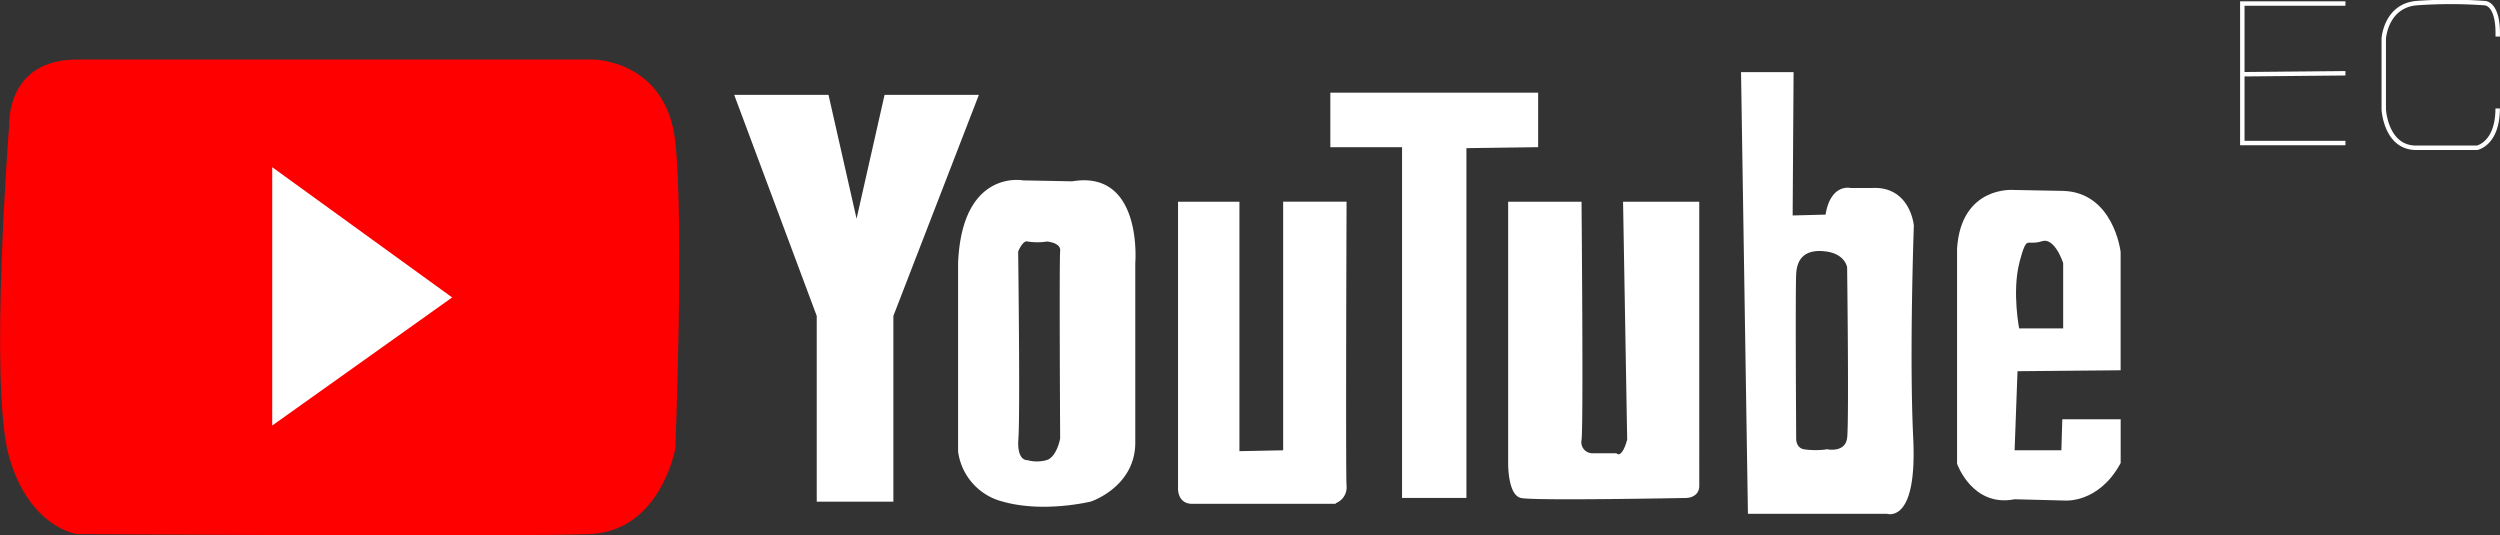 <svg id="Capa_1" data-name="Capa 1" xmlns="http://www.w3.org/2000/svg" viewBox="0 0 564.35 120.85"><rect x="0" y="0" width="564.35" height="120.85" fill="#333333" stroke="none"/><defs><style>.cls-1{fill:red;}.cls-2,.cls-3{fill:#fff;}.cls-2,.cls-4{stroke:#fff;stroke-miterlimit:10;}.cls-4{fill:none;}</style></defs><title>youtube</title><path class="cls-1" d="M21.55,225.95H138s16.63,0,18.63,18.63,0,69.2,0,69.2-3.33,18.63-19.29,19.29-115.77,0-115.77,0-10.65-1.33-15.3-17.3,0-75.18,0-75.18S5.58,225.95,21.55,225.95Z" transform="translate(-4.18 -212.51)"/><polygon class="cls-2" points="61.95 38.72 61.95 95.09 101.21 67.14 61.95 38.72"/><polygon class="cls-3" points="165.74 21.42 184.37 71.32 184.37 113.24 201.67 113.24 201.67 71.32 220.97 21.42 199.68 21.42 193.36 49.37 187.03 21.42 165.74 21.42"/><path class="cls-3" d="M246.22,253.44l-11.07-.21s-13.79-2.66-14.69,18.63v42.58a13.49,13.49,0,0,0,10,11.28c9.31,2.66,20,0,20,0s10-3.3,10-13.31V271.86S262.19,250.78,246.22,253.44ZM244,311.56s-0.8,4.63-3.51,5.32a8.53,8.53,0,0,1-4.47,0s-2.87.21-2.45-5.32-0.05-42.37-.05-42.37,1.17-3.09,2.71-2.66a13.17,13.17,0,0,0,4.26,0s3.73,0.21,3.51,2.66S244,311.56,244,311.56Z" transform="translate(-4.18 -212.51)"/><path class="cls-2" d="M270.61,258.55v64.09s-0.22,3.1,2.66,3.1h31.94a3.33,3.33,0,0,0,2.44-3.55c-0.22-2.88,0-63.65,0-63.65H294.34v56.11l-10.87.22V258.55H270.61Z" transform="translate(-4.18 -212.51)"/><path class="cls-4" d="M244,311.56s-0.8,4.63-3.51,5.32a8.53,8.53,0,0,1-4.47,0s-2.87.21-2.45-5.32-0.05-42.37-.05-42.37,1.17-3.09,2.71-2.66a13.17,13.17,0,0,0,4.26,0s3.73,0.21,3.51,2.66S244,311.56,244,311.56Z" transform="translate(-4.18 -212.51)"/><polygon class="cls-2" points="300.81 21.42 300.81 32.73 317 32.73 317 111.91 330.53 111.91 330.53 32.95 346.72 32.73 346.72 21.42 300.81 21.42"/><path class="cls-2" d="M345.13,258.55v58.77s0,6.43,2.44,7.1,37.26,0,37.26,0,2.44,0,2.44-2.22V258.55H371.08L372,311.78s-1.11,4.88-3.1,3.55h-5.32a3,3,0,0,1-2.88-3.55c0.44-3.33,0-53.23,0-53.23H345.13Z" transform="translate(-4.18 -212.51)"/><path class="cls-2" d="M435.71,263.45s-0.75-8.46-8.94-8h-4.9s-4.15-1.12-5.16,6l-8.36.21,0.21-32.36H397.71L399.25,328h31s6.23,2.24,5.32-16.61S435.71,263.45,435.71,263.45Zm-14.05,47.9c-0.48,4-5,3.09-5,3.09a19.21,19.21,0,0,1-5.27,0c-2.45-.43-2.24-3.09-2.24-3.09s-0.21-32.63,0-37,2.93-6.23,7.5-5.54,5,4,5,4S422.09,307.36,421.66,311.35Z" transform="translate(-4.18 -212.51)"/><path class="cls-2" d="M482.39,295.6V269.41s-1.54-13.09-12.61-13.31l-11.07-.21s-11.34-1-12.24,12.72V317.1s3.35,9.47,12.46,7.61L470.21,325s7.35,0.75,12.19-8.09v-9.26H470.21l-0.21,7H458.44l0.69-18.84Zm-22.83-24c1.81-6.87,2-4,5.43-5.11s5.43,5.32,5.43,5.32v15.33H459.56S457.8,278.51,459.56,271.64Z" transform="translate(-4.18 -212.51)"/><line class="cls-4" x1="529.46" y1="16.54" x2="506.18" y2="16.76"/><polyline class="cls-4" points="529.46 0.8 506.18 0.8 506.18 16.76 506.18 32.29 529.46 32.29"/><path class="cls-4" d="M568,237c0,8-4.66,8.87-4.66,8.87H549.61c-6.88,0-7.32-8.65-7.32-8.65v-16s0.44-7.32,7.32-8a107.58,107.58,0,0,1,15.52,0s3.1,0,2.88,7.54" transform="translate(-4.18 -212.51)"/></svg>